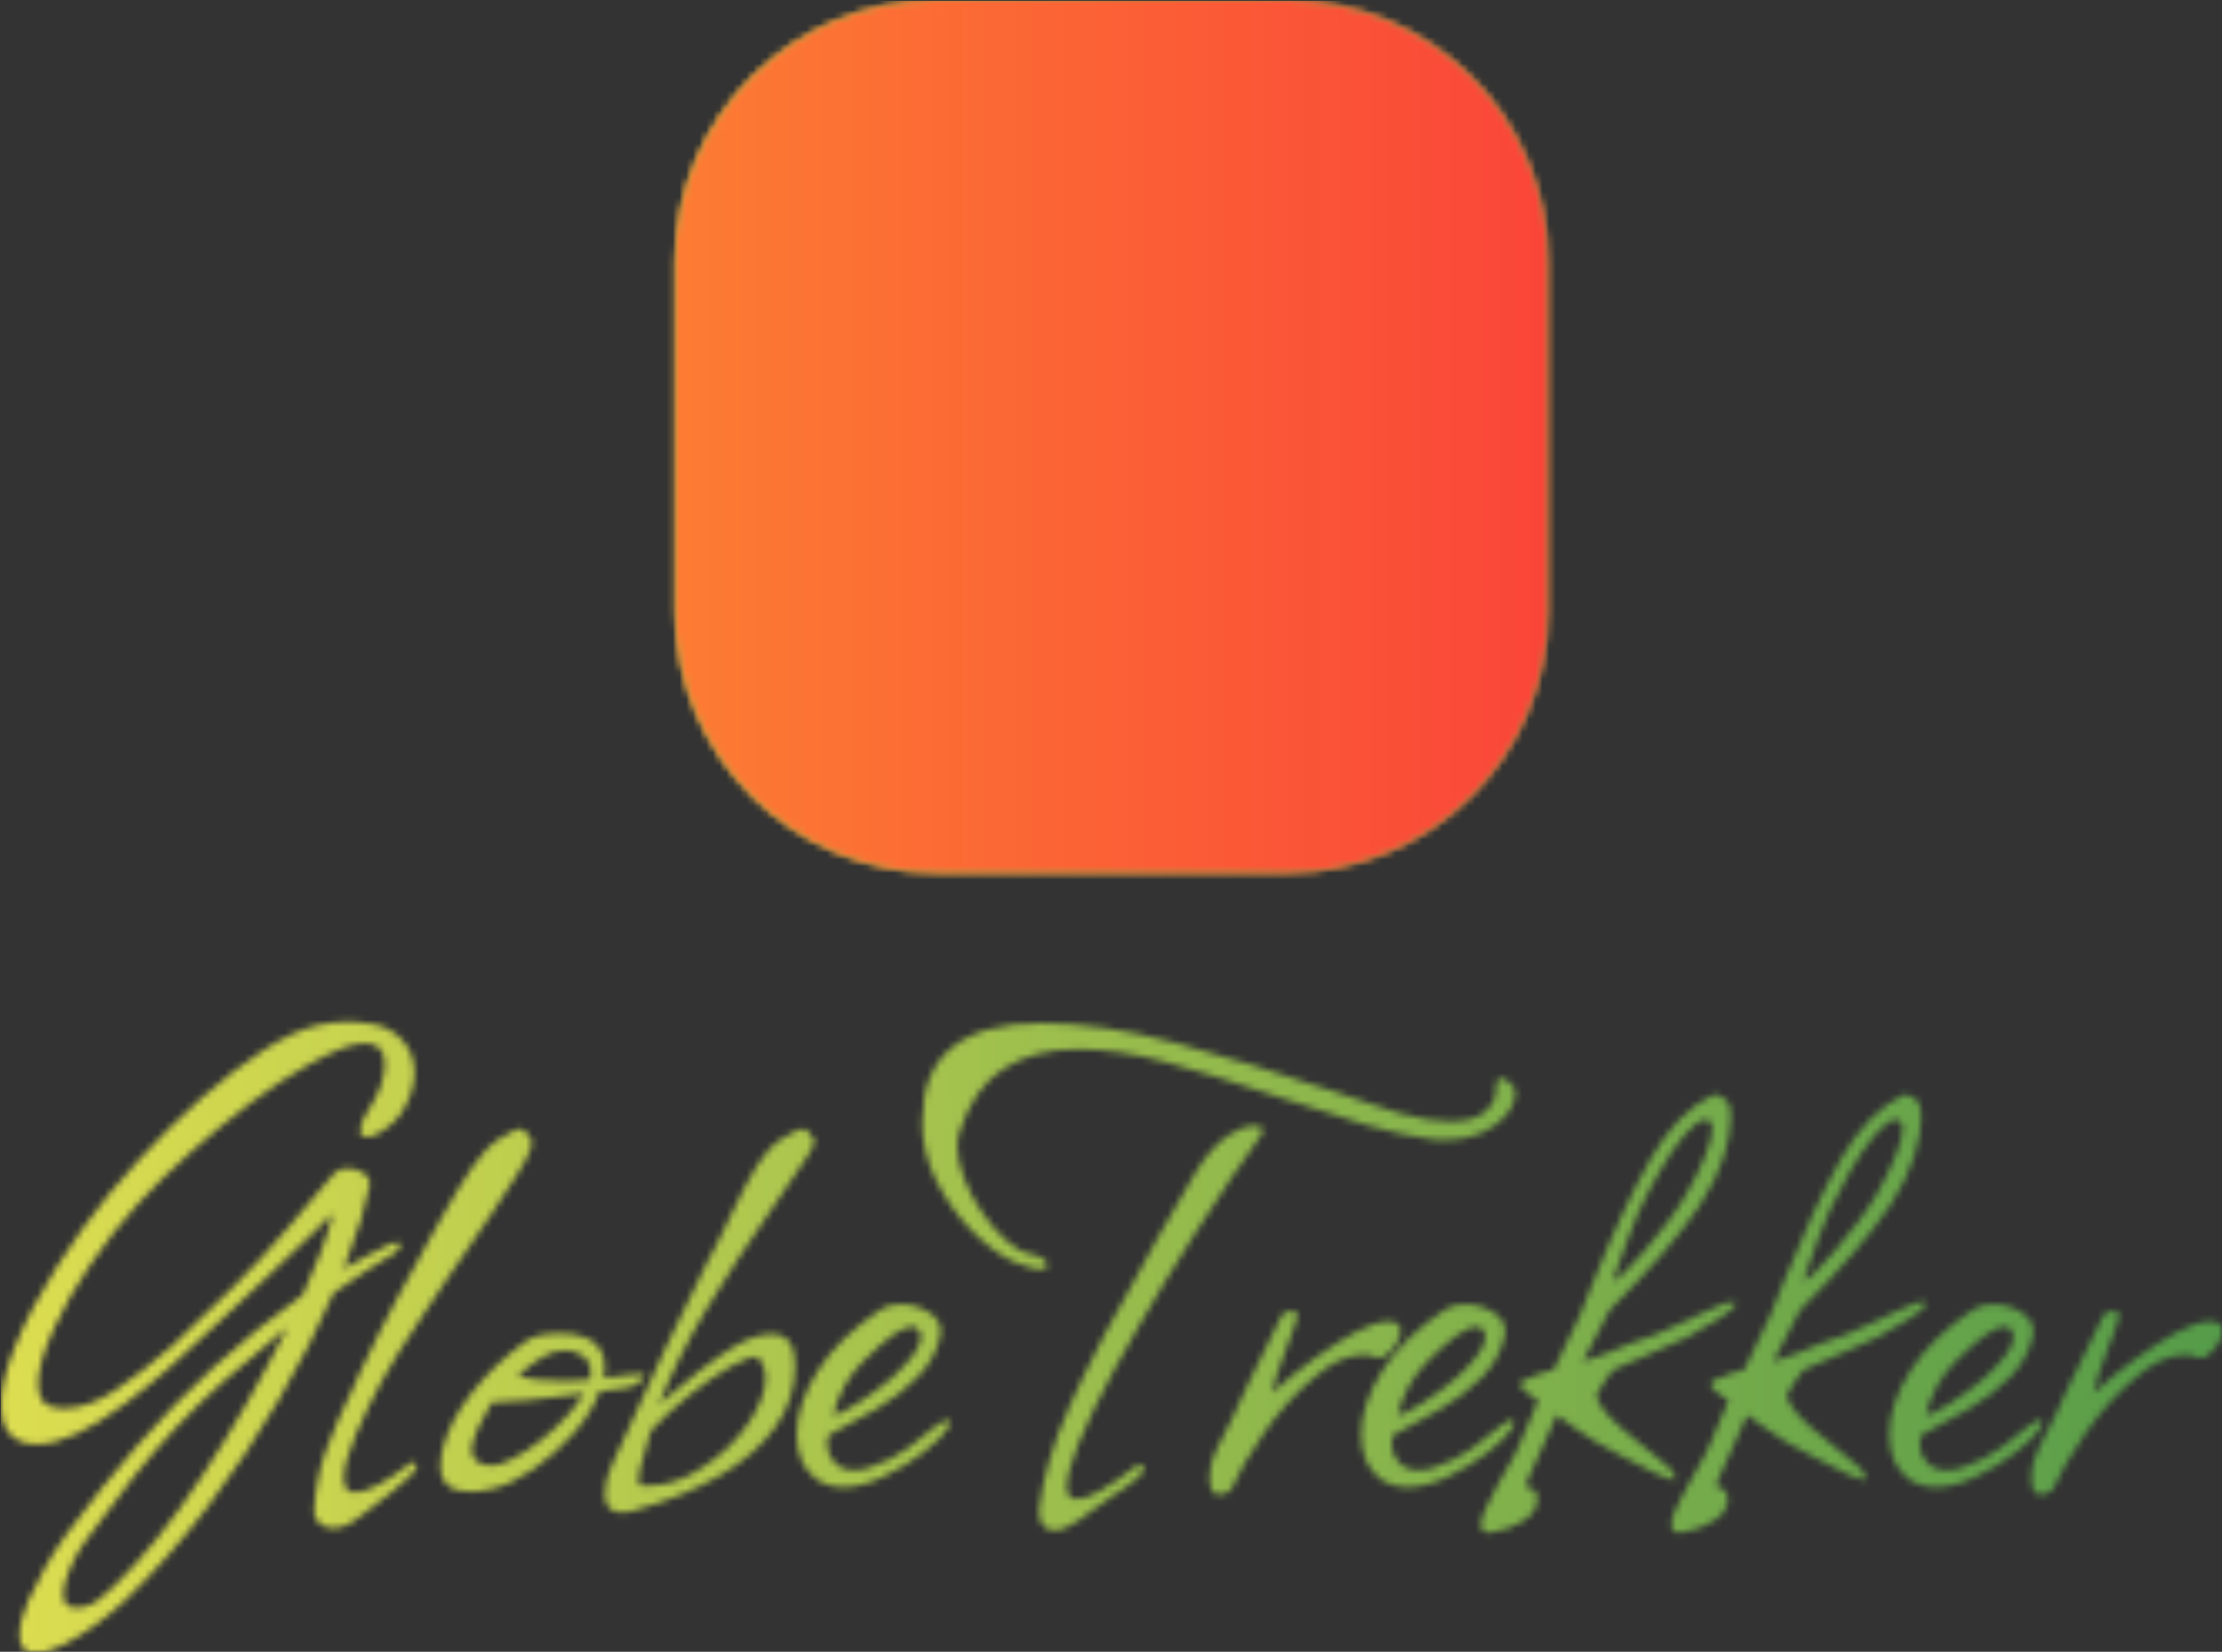 <svg xmlns="http://www.w3.org/2000/svg" version="1.1" xmlns:xlink="http://www.w3.org/1999/xlink" xmlns:svgjs="http://svgjs.dev/svgjs" width="2000" height="1487" viewBox="0 0 2000 1487"><rect x="0" y="0" width="2000" height="1487" fill="#333333" stroke="none"/><g transform="matrix(1,0,0,1,0.589,0.602)"><svg viewBox="0 0 332 247" data-background-color="#ffffff" preserveAspectRatio="xMidYMid meet" height="1487" width="2000" xmlns="http://www.w3.org/2000/svg" xmlns:xlink="http://www.w3.org/1999/xlink"><g id="tight-bounds" transform="matrix(1,0,0,1,-0.098,-0.1)"><svg viewBox="0 0 332.196 247.2" height="247.2" width="332.196"><g><svg viewBox="0 0 395.52 294.322" height="247.2" width="332.196"><g transform="matrix(1,0,0,1,0,181.903)"><svg viewBox="0 0 395.52 112.419" height="112.419" width="395.52"><g id="textblocktransform"><svg viewBox="0 0 395.52 112.419" height="112.419" width="395.52" id="textblock"><g><svg viewBox="0 0 395.52 112.419" height="112.419" width="395.52"><g transform="matrix(1,0,0,1,0,0)"><svg width="395.52" viewBox="3 -30.75 149.32 42.45" height="112.419" data-palette-color="url(#2b7bb13b-33ba-45e7-85b2-286a7ec33178)"></svg></g></svg></g></svg></g></svg></g><g transform="matrix(1,0,0,1,120.078,0)"><svg viewBox="0 0 155.363 155.363" height="155.363" width="155.363"><g><svg></svg></g><g id="icon-0"><svg viewBox="0 0 155.363 155.363" height="155.363" width="155.363"><g></g><g transform="matrix(1,0,0,1,31.073,40.672)"><svg viewBox="0 0 93.218 74.02" height="74.02" width="93.218"><g><svg xmlns="http://www.w3.org/2000/svg" xmlns:xlink="http://www.w3.org/1999/xlink" version="1.1" x="0" y="0" viewBox="2.636 11.36 84.727 67.278" enable-background="new 0 0 90 90" xml:space="preserve" height="74.02" width="93.218" class="icon-cg-0" data-fill-palette-color="quaternary" id="cg-0"><path d="M65.488 65.37c-0.571 0.471-1.272 0.724-1.988 0.741-0.424 0.009-0.85-0.063-1.255-0.223-0.492-0.195-0.905-0.517-1.24-0.899-3.28 4.264-7.92 7.411-13.282 8.8 2.99-2.082 5.463-5.671 7.121-10.209h5.453c-0.021-0.096-0.063-0.182-0.074-0.279l-0.285-2.165H55.63c0.841-2.991 1.343-6.308 1.438-9.836h1.574l-0.322-2.444h-1.252c-0.045-1.637-0.187-3.225-0.396-4.757-0.779 0.217-1.588 0.431-2.39 0.645 0.174 1.336 0.302 2.7 0.344 4.112h-8.61L45.52 51.3h9.105c-0.104 3.541-0.639 6.884-1.537 9.836H42.795v-5.401l-1.252 0.875c-0.363 0.257-0.772 0.399-1.192 0.486v4.04H30.058c-0.439-1.446-0.79-2.989-1.047-4.6-0.267 0.108-0.542 0.217-0.804 0.329-0.524 0.223-0.992 0.445-1.49 0.668 0.219 1.238 0.477 2.451 0.798 3.603h-7.807v-0.002c-0.703 0.429-1.374 0.857-1.996 1.292-0.491 0.346-0.938 0.686-1.361 1.023 4.805 9.025 14.303 15.189 25.221 15.189 10.239 0 19.208-5.433 24.25-13.549L65.488 65.37zM21.114 63.58h7.188c1.661 4.538 4.13 8.127 7.121 10.209C29.482 72.252 24.412 68.564 21.114 63.58zM40.351 73.266c-3.883-0.645-7.27-4.322-9.421-9.686h9.421V73.266zM42.795 63.58h9.421c-2.149 5.361-5.54 9.041-9.421 9.686V63.58z" fill="#ffffff" data-fill-palette-color="quaternary"></path><path d="M87.363 24.459c-3.995-2.627-12.348-0.773-21.615 2.803L49.466 11.36l-5.485 0.188L57.07 30.955c-5.385 2.476-10.719 5.232-15.396 7.779l-6.756-5.102-2.806 0.327 6.977 8.789 0.601 11.208 2.317-1.617 1.677-8.297c5.19-1.188 11.015-2.66 16.687-4.372l3.053 23.206 4.232-3.495 1.654-22.695C78.628 33.219 86.111 29.072 87.363 24.459z" fill="#ffffff" data-fill-palette-color="quaternary"></path><path d="M48.527 24.071l-1.348-1.999c-1.819-0.362-3.688-0.56-5.61-0.56-14.262 0-26.082 10.519-28.192 24.199 1.755-1.324 3.46-2.488 5.021-3.501 0.37-1.097 0.789-2.173 1.308-3.194h3.933c1.418-0.817 2.874-1.633 4.406-2.444h-6.933c3.296-4.984 8.368-8.671 14.31-10.209-1.592 1.11-3.032 2.657-4.287 4.538 0.197-0.063 0.393-0.13 0.604-0.153l2.806-0.327c0.017-0.001 0.037 0 0.052-0.001 1.697-1.917 3.647-3.184 5.752-3.532v6.794l1.615 1.221c0.282-0.151 0.549-0.284 0.829-0.435v-7.58c2.373 0.393 4.56 1.933 6.396 4.285l3.166-1.505L48.527 24.071z" fill="#ffffff" data-fill-palette-color="quaternary"></path><path d="M35.919 43.951l-4.397-5.538c-2.987 1.531-6.322 3.345-9.807 5.517-3.892 2.446-7.978 5.27-11.725 8.869-1.86 1.813-3.648 3.828-5.098 6.258-0.717 1.217-1.339 2.549-1.767 3.991-0.115 0.353-0.192 0.733-0.28 1.101-0.047 0.183-0.069 0.375-0.104 0.563l-0.102 0.681-0.003 0.832 0.023 1.226c0.107 1.477 0.501 3.049 1.285 4.42 0.766 1.383 1.916 2.446 3.06 3.128 2.327 1.363 4.509 1.586 6.388 1.697 3.773 0.115 6.669-0.5 8.695-0.902 0.631-0.134 1.162-0.256 1.612-0.361-5.88-0.309-9.543-1.719-11.51-2.787-0.562-0.285-1.083-0.605-1.528-0.977-0.205-0.159-0.317-0.263-0.317-0.263l0.038-0.003c-0.121-0.115-0.262-0.223-0.364-0.346-0.886-1.059-0.909-2.021-0.595-3.401 0.054-0.142 0.101-0.271 0.14-0.405l0.239-0.799 0.008-0.023c0.022-0.125-0.022 0.141-0.016 0.106l0.013-0.028 0.022-0.063 0.044-0.121c0.033-0.079 0.051-0.159 0.092-0.242 0.079-0.163 0.133-0.326 0.228-0.491 0.332-0.663 0.786-1.338 1.348-2.008 1.127-1.343 2.652-2.629 4.323-3.804 3.372-2.351 7.309-4.276 11.085-5.885 3.284-1.394 6.455-2.523 9.317-3.473L35.919 43.951z" fill="#ffffff" data-fill-palette-color="quaternary"></path></svg></g></svg></g></svg></g></svg></g><g></g></svg></g><defs></defs><mask id="f1eaf404-dd6d-42e3-81ad-065e6301282d"><g id="SvgjsG1130"><svg viewBox="0 0 332.196 247.2" height="247.2" width="332.196"><g><svg viewBox="0 0 395.52 294.322" height="247.2" width="332.196"><g transform="matrix(1,0,0,1,0,181.903)"><svg viewBox="0 0 395.52 112.419" height="112.419" width="395.52"><g id="SvgjsG1129"><svg viewBox="0 0 395.52 112.419" height="112.419" width="395.52" id="SvgjsSvg1128"><g><svg viewBox="0 0 395.52 112.419" height="112.419" width="395.52"><g transform="matrix(1,0,0,1,0,0)"><svg width="395.52" viewBox="3 -30.75 149.32 42.45" height="112.419" data-palette-color="url(#2b7bb13b-33ba-45e7-85b2-286a7ec33178)"><path d="M5.3 11.7L5.3 11.7Q4.25 11.7 4.25 10.5L4.25 10.5Q4.25 9.5 4.85 8.15L4.85 8.15Q5.35 7.05 5.95 5.98 6.55 4.9 7.3 3.85L7.3 3.85Q9.8 0.45 12.2-2.3 14.6-5.05 17.3-7.53 20-10 23.3-12.4L23.3-12.4Q24-14 24.53-15.35 25.05-16.7 25.3-17.85L25.3-17.85Q25.1-17.65 24-16.57 22.9-15.5 20.9-13.6L20.9-13.6 17.8-10.7Q15.7-8.7 14.25-7.43 12.8-6.15 11.25-5L11.25-5Q7.7-2.35 5.45-2.35L5.45-2.35Q4.9-2.35 4.75-2.4L4.75-2.4Q3-2.8 3-4.95L3-4.95Q3-6.6 4-9.05L4-9.05Q5-11.5 6.73-14.23 8.45-16.95 10.3-19.2L10.3-19.2Q12.2-21.5 14.33-23.6 16.45-25.7 18.6-27.38 20.75-29.05 22.55-29.9L22.55-29.9Q24.35-30.75 26.4-30.75L26.4-30.75Q26.8-30.75 27.25-30.7 27.7-30.65 28.2-30.55L28.2-30.55Q29.3-30.3 30.05-29.43 30.8-28.55 30.8-27.3L30.8-27.3Q30.8-26.05 29.95-24.65L29.95-24.65Q29.55-24.05 28.9-23.58 28.25-23.1 27.75-23L27.75-23 27.6-23Q27.15-23 27.15-23.35L27.15-23.35 27.15-23.45Q27.15-24 27.7-24.8L27.7-24.8Q28.8-26.5 28.8-27.9L28.8-27.9Q28.8-29.3 27.45-29.3L27.45-29.3Q26.2-29.3 23.65-27.85L23.65-27.85Q21.85-26.85 19.83-25.33 17.8-23.8 15.83-22.05 13.85-20.3 12.2-18.5L12.2-18.5Q10.55-16.7 9.03-14.45 7.5-12.2 6.55-10.1L6.55-10.1Q5.5-7.8 5.5-6.4L5.5-6.4Q5.5-5.05 6.45-4.85L6.45-4.85Q6.7-4.8 6.9-4.78 7.1-4.75 7.2-4.75L7.2-4.75Q8.85-4.75 10.65-5.95 12.45-7.15 14.5-8.95L14.5-8.95Q16.7-11 18.68-12.98 20.65-14.95 22.3-16.9L22.3-16.9 24.5-19.5 25.4-20.55Q25.7-20.9 26.3-20.9L26.3-20.9Q26.9-20.9 27.38-20.58 27.85-20.25 27.8-19.8L27.8-19.8Q27.6-18.8 27.18-17.38 26.75-15.95 26.05-14.15L26.05-14.15Q27.05-14.7 27.83-15.13 28.6-15.55 29.15-15.8L29.15-15.8Q29.55-15.95 29.7-15.9L29.7-15.9Q29.85-15.9 29.85-15.75L29.85-15.75Q29.85-15.6 29.6-15.33 29.35-15.05 28.9-14.85L28.9-14.85Q28.35-14.55 27.48-13.95 26.6-13.35 25.35-12.5L25.35-12.5Q23.85-9.05 21.68-5.33 19.5-1.6 16.88 1.88 14.25 5.35 11.35 8.15L11.35 8.15Q10.5 8.95 9.38 9.78 8.25 10.6 7.18 11.15 6.1 11.7 5.3 11.7ZM8.05 8.65L8.05 8.65Q8.9 8.65 9.58 8.1 10.25 7.55 10.6 7.2L10.6 7.2Q13.5 4.4 16.55-0.25 19.6-4.9 22.25-10.2L22.25-10.2Q19.85-8.25 18.05-6.65 16.25-5.05 14.78-3.48 13.3-1.9 11.88-0.1 10.45 1.7 8.8 4L8.8 4Q7.75 5.4 7.3 7L7.3 7Q7.25 7.15 7.23 7.35 7.2 7.55 7.2 7.8L7.2 7.8Q7.2 8.65 8.05 8.65ZM25.3 3.3L25.3 3.3Q24.75 3.3 24.37 2.95 24 2.6 24.05 2.1L24.05 2.1Q24.15 0.05 24.82-1.85 25.5-3.75 26.8-6.4L26.8-6.4Q26.95-6.75 27.07-7.03 27.2-7.3 27.3-7.5L27.3-7.5Q28.4-9.85 29.55-12 30.7-14.15 31.85-16.2L31.85-16.2 32.55-17.45Q33.75-19.6 34.65-20.93 35.55-22.25 36.45-22.85L36.45-22.85Q37.6-23.55 37.85-23.55L37.85-23.55Q38.25-23.55 38.65-22.85L38.65-22.85Q38.9-22.35 37.65-20.4L37.65-20.4Q37-19.4 36.02-17.9 35.05-16.4 33.7-14.5L33.7-14.5Q33.45-14.15 32.87-13.28 32.3-12.4 31.35-11L31.35-11Q30.4-9.6 29.7-8.47 29-7.35 28.55-6.5L28.55-6.5Q27.65-4.85 26.85-2.98 26.05-1.1 26.05-0.05L26.05-0.05Q26.05 0.9 26.8 0.9L26.8 0.9Q28 0.9 30.65-1.15L30.65-1.15Q30.95-1.1 30.95-0.85L30.95-0.85Q30.95-0.65 30.45-0.15L30.45-0.15Q30 0.3 29.32 0.83 28.65 1.35 27.75 2.05L27.75 2.05 26.95 2.65Q26.15 3.3 25.3 3.3ZM34.49 0.85L34.49 0.85Q32.54 0.85 32.54-0.9L32.54-0.9Q32.54-1 32.57-1.25 32.59-1.5 32.64-1.85L32.64-1.85Q33.14-3.9 34.67-5.83 36.19-7.75 38.19-9.2L38.19-9.2Q38.94-9.8 40.59-9.8L40.59-9.8Q41.55-9.8 42.27-9.53 42.99-9.25 43.3-8.7L43.3-8.7Q43.59-8.2 43.59-7.55L43.59-7.55Q43.59-7.45 43.57-7.25 43.55-7.05 43.49-6.8L43.49-6.8Q43.59-6.85 43.82-6.85 44.05-6.85 44.39-6.9L44.39-6.9Q44.74-6.95 45.07-7 45.39-7.05 45.74-7.05L45.74-7.05 45.94-7.05Q46.49-7.05 46.07-6.63 45.64-6.2 44.94-6.1L44.94-6.1 43.24-5.9Q42.74-4.5 41.52-3.1 40.29-1.7 38.82-0.68 37.34 0.35 36.04 0.65L36.04 0.65Q35.29 0.85 34.49 0.85ZM40.89-6.6L40.89-6.6Q41.19-6.6 41.62-6.63 42.05-6.65 42.59-6.7L42.59-6.7Q42.64-6.8 42.64-7.15L42.64-7.15Q42.64-8.05 41.89-8.4L41.89-8.4Q41.49-8.65 40.89-8.65L40.89-8.65Q40.14-8.65 39.37-8.18 38.59-7.7 37.74-6.95L37.74-6.95Q38.79-6.6 40.89-6.6ZM35.99-0.9L35.99-0.9Q36.49-0.9 37.42-1.38 38.34-1.85 39.34-2.65 40.34-3.45 41.14-4.35L41.14-4.35Q41.39-4.6 41.64-4.98 41.89-5.35 42.19-5.75L42.19-5.75 40.99-5.6Q38.19-5.2 35.99-5.15L35.99-5.15Q34.89-3.35 34.64-2.15L34.64-2.15Q34.59-1.5 34.99-1.2 35.39-0.9 35.99-0.9ZM44.74 2.25L44.74 2.25Q43.59 2.25 43.59 1L43.59 1Q43.59 0.05 44.09-1L44.09-1 47.64-8.75Q48.04-9.6 48.74-11.03 49.44-12.45 50.44-14.5L50.44-14.5Q50.54-14.7 50.67-14.95 50.79-15.2 50.94-15.45L50.94-15.45Q51.24-16 51.54-16.65L51.54-16.65 52.14-17.9Q53.09-19.9 53.82-21.08 54.54-22.25 55.44-22.85L55.44-22.85Q56.59-23.55 56.89-23.55L56.89-23.55Q57.24-23.55 57.64-22.85L57.64-22.85Q57.64-22.8 57.67-22.8 57.69-22.8 57.69-22.75L57.69-22.75Q57.69-22.45 57.24-21.75L57.24-21.75Q56.94-21.3 56.42-20.53 55.89-19.75 55.14-18.65L55.14-18.65Q52.39-14.7 50.47-11.5 48.54-8.3 47.24-5.05L47.24-5.05Q48.49-6.15 49.92-7.25 51.34-8.35 52.34-8.95L52.34-8.95Q53.74-9.75 54.79-9.75L54.79-9.75Q56.39-9.75 56.39-7.65L56.39-7.65Q56.39-5.35 55.04-3.48 53.69-1.6 51.32-0.23 48.94 1.15 45.94 2L45.94 2Q45.29 2.25 44.74 2.25ZM45.89 0.4L46.49 0.45Q48.34 0.45 50.19-0.8L50.19-0.8Q52.04-2 53.22-3.73 54.39-5.45 54.39-6.8L54.39-6.8Q54.39-7.65 53.84-8.2L53.84-8.2Q53.39-8.3 52.09-7.58 50.79-6.85 49.32-5.68 47.84-4.5 46.69-3.25L46.69-3.25Q45.69-0.2 45.89 0.4L45.89 0.4ZM59.64 0.55L59.64 0.55Q58.59 0.55 57.79 0L57.79 0Q56.49-1 56.49-3L56.49-3Q56.49-5 57.89-7.25 59.29-9.5 62.14-11.4L62.14-11.4Q62.64-11.75 63.49-11.75L63.49-11.75Q64.59-11.75 65.47-11.15 66.34-10.55 66.14-9.6L66.14-9.6Q65.79-8.05 64.61-6.85 63.44-5.65 61.87-4.73 60.29-3.8 58.64-2.95L58.64-2.95Q58.59-2.8 58.56-2.65 58.54-2.5 58.54-2.35L58.54-2.35Q58.54-1.65 59.02-1.13 59.49-0.6 60.34-0.6L60.34-0.6Q60.99-0.6 61.44-0.8L61.44-0.8Q62.24-1.1 62.77-1.35 63.29-1.6 63.99-2.1 64.69-2.6 65.89-3.6L65.89-3.6Q66.44-4 66.54-4L66.54-4Q66.84-4 66.74-3.55L66.74-3.55Q66.24-2.75 65.02-1.8 63.79-0.85 62.31-0.15 60.84 0.55 59.64 0.55ZM58.94-4.3L58.94-4.3Q59.34-4.3 60.59-5.1 61.84-5.9 62.94-6.85L62.94-6.85Q64.84-8.6 64.84-9.55L64.84-9.55Q64.84-9.8 64.69-10L64.69-10Q64.54-10.25 64.24-10.25L64.24-10.25Q63.29-10.25 61.04-8L61.04-8Q59.49-6.5 58.94-4.3ZM72.89-14.1L72.89-14.1Q72.39-14.1 71.79-14.35L71.79-14.35Q70.39-14.75 68.94-16.05L68.94-16.05Q67.39-17.4 66.29-19.28 65.19-21.15 64.99-22.95L64.99-22.95Q64.94-23.15 64.94-23.45 64.94-23.75 64.94-24.15L64.94-24.15Q64.94-30.65 72.94-30.65L72.94-30.65Q76.99-30.65 81.86-29.35 86.74-28.05 93.09-25.9L93.09-25.9Q94.24-25.5 95.21-25.18 96.19-24.85 96.99-24.6L96.99-24.6Q98.94-24.05 100.39-24.05L100.39-24.05Q102.04-24.05 102.76-24.7 103.49-25.35 103.49-26.15L103.49-26.15 103.49-26.35Q103.49-26.95 103.84-26.95L103.84-26.95Q104.24-26.95 104.69-26.35L104.69-26.35Q104.79-26.25 104.79-25.95L104.79-25.95Q104.79-24.8 103.44-23.8 102.09-22.8 100.09-22.8L100.09-22.8Q99.79-22.8 99.56-22.8 99.34-22.8 99.14-22.85L99.14-22.85Q97.19-23.1 94.86-23.78 92.54-24.45 89.14-25.6L89.14-25.6Q84.39-27.2 81.24-28.05 78.09-28.9 75.39-28.9L75.39-28.9Q72.44-28.9 70.41-27.6 68.39-26.3 67.44-23.35L67.44-23.35Q67.29-22.9 67.29-22.35L67.29-22.35Q67.29-21.4 67.74-20.23 68.19-19.05 68.94-17.95 69.69-16.85 70.54-16.07 71.39-15.3 72.14-15.15L72.14-15.15Q73.34-14.9 73.34-14.35L73.34-14.35Q73.34-14.1 72.89-14.1ZM73.84 3.45L73.84 3.45Q72.69 3.45 72.79 1.95L72.79 1.95Q73.19-1.2 74.79-4.8L74.79-4.8Q75.59-6.65 77.11-9.58 78.64-12.5 80.89-16.45L80.89-16.45Q82.44-19.25 83.41-20.8 84.39-22.35 85.49-23.1L85.49-23.1Q86.44-23.75 87.29-23.75L87.29-23.75Q88.09-23.75 87.69-23.1L87.69-23.1Q86.89-22 85.76-20.33 84.64-18.65 83.19-16.4L83.19-16.4Q81.29-13.4 79.49-10.3 77.69-7.2 76.44-4.63 75.19-2.05 74.79-0.5L74.79-0.5Q74.64 0.1 74.64 0.5L74.64 0.5Q74.64 1.35 75.34 1.35L75.34 1.35Q76.44 1.35 79.34-0.9L79.34-0.9Q79.44-1 79.59-1L79.59-1Q79.79-1 79.79-0.75L79.79-0.75Q79.79-0.45 79.59-0.25L79.59-0.25Q79.39-0.05 79.09 0.18 78.79 0.4 78.39 0.7L78.39 0.7Q77.99 0.95 77.69 1.15 77.39 1.35 77.29 1.45L77.29 1.45Q76.64 1.9 76.19 2.23 75.74 2.55 75.49 2.75L75.49 2.75Q74.49 3.45 73.84 3.45ZM84.89 1.05L84.89 1.05Q84.24 1.05 84.24-0.1L84.24-0.1Q84.24-1.05 84.69-1.95L84.69-1.95Q85.84-4.15 86.79-6.3L86.79-6.3Q87.44-7.6 88.01-8.8 88.59-10 89.09-11L89.09-11Q89.39-11.3 89.69-11.3L89.69-11.3Q90.34-11.3 90.09-10.7L90.09-10.7Q89.99-10.35 89.81-9.88 89.64-9.4 89.39-8.75L89.39-8.75Q88.59-6.65 88.44-5.8L88.44-5.8Q89.84-7.05 91.31-8.13 92.79-9.2 94.09-9.9 95.39-10.6 96.29-10.6L96.29-10.6Q97.09-10.6 97.09-9.95L97.09-9.95Q97.09-9.4 96.59-8.78 96.09-8.15 95.59-8.15L95.59-8.15Q95.34-8.15 95.19-8.3L95.19-8.3Q95.04-8.35 94.59-8.35L94.59-8.35Q92.99-8.35 91.24-6.8L91.24-6.8Q89.39-5.25 87.89-3.08 86.39-0.9 85.69 0.7L85.69 0.7Q85.34 1.05 84.89 1.05ZM97.58 0.55L97.58 0.55Q96.53 0.55 95.73 0L95.73 0Q94.43-1 94.43-3L94.43-3Q94.43-5 95.83-7.25 97.23-9.5 100.08-11.4L100.08-11.4Q100.58-11.75 101.43-11.75L101.43-11.75Q102.53-11.75 103.41-11.15 104.28-10.55 104.08-9.6L104.08-9.6Q103.73-8.05 102.56-6.85 101.38-5.65 99.81-4.73 98.23-3.8 96.58-2.95L96.58-2.95Q96.53-2.8 96.51-2.65 96.48-2.5 96.48-2.35L96.48-2.35Q96.48-1.65 96.96-1.13 97.43-0.6 98.28-0.6L98.28-0.6Q98.93-0.6 99.38-0.8L99.38-0.8Q100.18-1.1 100.71-1.35 101.23-1.6 101.93-2.1 102.63-2.6 103.83-3.6L103.83-3.6Q104.38-4 104.48-4L104.48-4Q104.78-4 104.68-3.55L104.68-3.55Q104.18-2.75 102.96-1.8 101.73-0.85 100.26-0.15 98.78 0.55 97.58 0.55ZM96.88-4.3L96.88-4.3Q97.28-4.3 98.53-5.1 99.78-5.9 100.88-6.85L100.88-6.85Q102.78-8.6 102.78-9.55L102.78-9.55Q102.78-9.8 102.63-10L102.63-10Q102.48-10.25 102.18-10.25L102.18-10.25Q101.23-10.25 98.98-8L98.98-8Q97.43-6.5 96.88-4.3ZM103.33 3.55L103.33 3.55Q103.28 3.55 103.21 3.58 103.13 3.6 103.03 3.6L103.03 3.6Q102.48 3.6 102.48 3.05L102.48 3.05Q102.48 2.7 102.76 2.08 103.03 1.45 103.38 0.83 103.73 0.2 103.83 0L103.83 0Q104.38-0.95 104.71-1.55 105.03-2.15 105.13-2.45L105.13-2.45 106.33-5.3 105.78-5.65Q105.53-5.8 105.41-5.95 105.28-6.1 105.23-6.15L105.23-6.15 105.13-6.35Q105.13-6.65 105.88-6.85L105.88-6.85Q106.18-7.05 107.38-7.35L107.38-7.35 109.13-11 110.03-13.25Q112.03-18.25 113.86-21.48 115.68-24.7 118.13-25.85L118.13-25.85 118.18-25.85Q118.38-25.85 118.73-25.65 119.08-25.45 119.18-25.15L119.18-25.15Q119.23-24.95 119.26-24.73 119.28-24.5 119.28-24.25L119.28-24.25Q119.28-23.2 118.81-21.68 118.33-20.15 117.23-18.45L117.23-18.45Q116.23-16.95 114.71-15.18 113.18-13.4 111.13-11.35L111.13-11.35Q110.18-9.65 109.33-7.9L109.33-7.9Q110.68-8.3 112.48-9.1L112.48-9.1Q113.28-9.35 114.18-9.7 115.08-10.05 116.08-10.55L116.08-10.55Q116.33-10.65 116.63-10.8 116.93-10.95 117.23-11.1L117.23-11.1 118.93-11.85 119.48-11.9Q119.73-11.9 119.58-11.7L119.58-11.7Q119.43-11.4 118.43-10.75 117.43-10.1 116.38-9.55L116.38-9.55 113.58-8.3Q112.63-7.9 112.08-7.65 111.53-7.4 111.33-7.3L111.33-7.3Q110.98-6.85 110.71-6.43 110.43-6 110.23-5.6L110.23-5.6Q110.48-4.5 112.93-2.6L112.93-2.6Q113.93-1.8 114.33-1.45 114.73-1.1 114.63-1.2L114.63-1.2Q115.38-0.65 115.48-0.3L115.48-0.3 115.53-0.1 115.53-0.05Q115.53 0.2 115.08-0.05L115.08-0.05Q114.63-0.15 113.88-0.55L113.88-0.55 112.03-1.5Q110.88-2.1 110.21-2.5 109.53-2.9 108.98-3.3 108.43-3.7 107.58-4.3L107.58-4.3Q106.48-1.85 105.63 0.05L105.63 0.05Q105.58 0.2 105.56 0.28 105.53 0.35 105.53 0.4L105.53 0.4Q105.53 0.55 105.83 0.65L105.83 0.65Q106.13 0.7 106.18 0.85L106.18 0.85Q106.23 1.05 106.26 1.18 106.28 1.3 106.28 1.35L106.28 1.35Q106.28 2.2 105.36 2.8 104.43 3.4 103.33 3.55ZM111.38-13.4L111.38-13.4Q111.53-13.3 112.13-13.88 112.73-14.45 113.51-15.38 114.28-16.3 115.06-17.32 115.83-18.35 116.28-19.15L116.28-19.15Q117.03-20.45 117.53-21.68 118.03-22.9 118.03-23.55L118.03-23.55Q118.03-24.15 117.58-24.15L117.58-24.15Q117.03-24.15 116.18-23.15 115.33-22.15 114.51-20.7 113.68-19.25 113.08-17.95L113.08-17.95Q112.73-17.15 112.36-16.15 111.98-15.15 111.73-14.38 111.48-13.6 111.38-13.4ZM116.13 3.55L116.13 3.55Q116.08 3.55 116 3.58 115.93 3.6 115.83 3.6L115.83 3.6Q115.28 3.6 115.28 3.05L115.28 3.05Q115.28 2.7 115.55 2.08 115.83 1.45 116.18 0.83 116.53 0.2 116.63 0L116.63 0Q117.18-0.95 117.5-1.55 117.83-2.15 117.93-2.45L117.93-2.45 119.13-5.3 118.58-5.65Q118.33-5.8 118.2-5.95 118.08-6.1 118.03-6.15L118.03-6.15 117.93-6.35Q117.93-6.65 118.68-6.85L118.68-6.85Q118.98-7.05 120.18-7.35L120.18-7.35 121.93-11 122.83-13.25Q124.83-18.25 126.65-21.48 128.48-24.7 130.93-25.85L130.93-25.85 130.98-25.85Q131.18-25.85 131.53-25.65 131.88-25.45 131.98-25.15L131.98-25.15Q132.03-24.95 132.05-24.73 132.08-24.5 132.08-24.25L132.08-24.25Q132.08-23.2 131.6-21.68 131.13-20.15 130.03-18.45L130.03-18.45Q129.03-16.95 127.5-15.18 125.98-13.4 123.93-11.35L123.93-11.35Q122.98-9.65 122.13-7.9L122.13-7.9Q123.48-8.3 125.28-9.1L125.28-9.1Q126.08-9.35 126.98-9.7 127.88-10.05 128.88-10.55L128.88-10.55Q129.13-10.65 129.43-10.8 129.73-10.95 130.03-11.1L130.03-11.1 131.73-11.85 132.28-11.9Q132.53-11.9 132.38-11.7L132.38-11.7Q132.23-11.4 131.23-10.75 130.23-10.1 129.18-9.55L129.18-9.55 126.38-8.3Q125.43-7.9 124.88-7.65 124.33-7.4 124.13-7.3L124.13-7.3Q123.78-6.85 123.5-6.43 123.23-6 123.03-5.6L123.03-5.6Q123.28-4.5 125.73-2.6L125.73-2.6Q126.73-1.8 127.13-1.45 127.53-1.1 127.43-1.2L127.43-1.2Q128.18-0.65 128.28-0.3L128.28-0.3 128.33-0.1 128.33-0.05Q128.33 0.2 127.88-0.05L127.88-0.05Q127.43-0.15 126.68-0.55L126.68-0.55 124.83-1.5Q123.68-2.1 123-2.5 122.33-2.9 121.78-3.3 121.23-3.7 120.38-4.3L120.38-4.3Q119.28-1.85 118.43 0.05L118.43 0.05Q118.38 0.2 118.35 0.28 118.33 0.35 118.33 0.4L118.33 0.4Q118.33 0.55 118.63 0.65L118.63 0.65Q118.93 0.7 118.98 0.85L118.98 0.85Q119.03 1.05 119.05 1.18 119.08 1.3 119.08 1.35L119.08 1.35Q119.08 2.2 118.15 2.8 117.23 3.4 116.13 3.55ZM124.18-13.4L124.18-13.4Q124.33-13.3 124.93-13.88 125.53-14.45 126.3-15.38 127.08-16.3 127.85-17.32 128.63-18.35 129.08-19.15L129.08-19.15Q129.83-20.45 130.33-21.68 130.83-22.9 130.83-23.55L130.83-23.55Q130.83-24.15 130.38-24.15L130.38-24.15Q129.83-24.15 128.98-23.15 128.13-22.15 127.3-20.7 126.48-19.25 125.88-17.95L125.88-17.95Q125.53-17.15 125.15-16.15 124.78-15.15 124.53-14.38 124.28-13.6 124.18-13.4ZM133.08 0.55L133.08 0.55Q132.03 0.55 131.23 0L131.23 0Q129.93-1 129.93-3L129.93-3Q129.93-5 131.33-7.25 132.73-9.5 135.58-11.4L135.58-11.4Q136.08-11.75 136.93-11.75L136.93-11.75Q138.03-11.75 138.9-11.15 139.78-10.55 139.58-9.6L139.58-9.6Q139.23-8.05 138.05-6.85 136.88-5.65 135.3-4.73 133.73-3.8 132.08-2.95L132.08-2.95Q132.03-2.8 132-2.65 131.98-2.5 131.98-2.35L131.98-2.35Q131.98-1.65 132.45-1.13 132.93-0.6 133.78-0.6L133.78-0.6Q134.43-0.6 134.88-0.8L134.88-0.8Q135.68-1.1 136.2-1.35 136.73-1.6 137.43-2.1 138.13-2.6 139.33-3.6L139.33-3.6Q139.88-4 139.98-4L139.98-4Q140.28-4 140.18-3.55L140.18-3.55Q139.68-2.75 138.45-1.8 137.23-0.85 135.75-0.15 134.28 0.55 133.08 0.55ZM132.38-4.3L132.38-4.3Q132.78-4.3 134.03-5.1 135.28-5.9 136.38-6.85L136.38-6.85Q138.28-8.6 138.28-9.55L138.28-9.55Q138.28-9.8 138.13-10L138.13-10Q137.98-10.25 137.68-10.25L137.68-10.25Q136.73-10.25 134.48-8L134.48-8Q132.93-6.5 132.38-4.3ZM140.12 1.05L140.12 1.05Q139.47 1.05 139.47-0.1L139.47-0.1Q139.47-1.05 139.92-1.95L139.92-1.95Q141.07-4.15 142.02-6.3L142.02-6.3Q142.67-7.6 143.25-8.8 143.82-10 144.32-11L144.32-11Q144.62-11.3 144.92-11.3L144.92-11.3Q145.57-11.3 145.32-10.7L145.32-10.7Q145.22-10.35 145.05-9.88 144.87-9.4 144.62-8.75L144.62-8.75Q143.82-6.65 143.67-5.8L143.67-5.8Q145.07-7.05 146.55-8.13 148.02-9.2 149.32-9.9 150.62-10.6 151.52-10.6L151.52-10.6Q152.32-10.6 152.32-9.95L152.32-9.95Q152.32-9.4 151.82-8.78 151.32-8.15 150.82-8.15L150.82-8.15Q150.57-8.15 150.42-8.3L150.42-8.3Q150.27-8.35 149.82-8.35L149.82-8.35Q148.22-8.35 146.47-6.8L146.47-6.8Q144.62-5.25 143.12-3.08 141.62-0.9 140.92 0.7L140.92 0.7Q140.57 1.05 140.12 1.05Z" opacity="1" transform="matrix(1,0,0,1,0,0)" fill="white" class="wordmark-text-0" id="SvgjsPath1127"></path></svg></g></svg></g></svg></g></svg></g><g transform="matrix(1,0,0,1,120.078,0)"><svg viewBox="0 0 155.363 155.363" height="155.363" width="155.363"><g><svg></svg></g><g id="SvgjsG1126"><svg viewBox="0 0 155.363 155.363" height="155.363" width="155.363"><g><path transform="scale(1.554,1.554)" d="M30 100c-16.569 0-30-13.431-30-30v-40c0-16.569 13.431-30 30-30h40c16.569 0 30 13.431 30 30v40c0 16.569-13.431 30-30 30z" fill="black" fill-rule="nonzero" stroke="none" stroke-width="1" stroke-linecap="butt" stroke-linejoin="miter" stroke-miterlimit="10" stroke-dasharray="" stroke-dashoffset="0" font-family="none" font-weight="none" font-size="none" text-anchor="none" style="mix-blend-mode: normal"></path></g><g transform="matrix(1,0,0,1,31.073,40.672)"><svg viewBox="0 0 93.218 74.02" height="74.02" width="93.218"><g><svg xmlns="http://www.w3.org/2000/svg" xmlns:xlink="http://www.w3.org/1999/xlink" version="1.1" x="0" y="0" viewBox="2.636 11.36 84.727 67.278" enable-background="new 0 0 90 90" xml:space="preserve" height="74.02" width="93.218" class="icon-cg-0" data-fill-palette-color="quaternary" id="SvgjsSvg1125"><path d="M65.488 65.37c-0.571 0.471-1.272 0.724-1.988 0.741-0.424 0.009-0.85-0.063-1.255-0.223-0.492-0.195-0.905-0.517-1.24-0.899-3.28 4.264-7.92 7.411-13.282 8.8 2.99-2.082 5.463-5.671 7.121-10.209h5.453c-0.021-0.096-0.063-0.182-0.074-0.279l-0.285-2.165H55.63c0.841-2.991 1.343-6.308 1.438-9.836h1.574l-0.322-2.444h-1.252c-0.045-1.637-0.187-3.225-0.396-4.757-0.779 0.217-1.588 0.431-2.39 0.645 0.174 1.336 0.302 2.7 0.344 4.112h-8.61L45.52 51.3h9.105c-0.104 3.541-0.639 6.884-1.537 9.836H42.795v-5.401l-1.252 0.875c-0.363 0.257-0.772 0.399-1.192 0.486v4.04H30.058c-0.439-1.446-0.79-2.989-1.047-4.6-0.267 0.108-0.542 0.217-0.804 0.329-0.524 0.223-0.992 0.445-1.49 0.668 0.219 1.238 0.477 2.451 0.798 3.603h-7.807v-0.002c-0.703 0.429-1.374 0.857-1.996 1.292-0.491 0.346-0.938 0.686-1.361 1.023 4.805 9.025 14.303 15.189 25.221 15.189 10.239 0 19.208-5.433 24.25-13.549L65.488 65.37zM21.114 63.58h7.188c1.661 4.538 4.13 8.127 7.121 10.209C29.482 72.252 24.412 68.564 21.114 63.58zM40.351 73.266c-3.883-0.645-7.27-4.322-9.421-9.686h9.421V73.266zM42.795 63.58h9.421c-2.149 5.361-5.54 9.041-9.421 9.686V63.58z" fill="black"></path><path d="M87.363 24.459c-3.995-2.627-12.348-0.773-21.615 2.803L49.466 11.36l-5.485 0.188L57.07 30.955c-5.385 2.476-10.719 5.232-15.396 7.779l-6.756-5.102-2.806 0.327 6.977 8.789 0.601 11.208 2.317-1.617 1.677-8.297c5.19-1.188 11.015-2.66 16.687-4.372l3.053 23.206 4.232-3.495 1.654-22.695C78.628 33.219 86.111 29.072 87.363 24.459z" fill="black"></path><path d="M48.527 24.071l-1.348-1.999c-1.819-0.362-3.688-0.56-5.61-0.56-14.262 0-26.082 10.519-28.192 24.199 1.755-1.324 3.46-2.488 5.021-3.501 0.37-1.097 0.789-2.173 1.308-3.194h3.933c1.418-0.817 2.874-1.633 4.406-2.444h-6.933c3.296-4.984 8.368-8.671 14.31-10.209-1.592 1.11-3.032 2.657-4.287 4.538 0.197-0.063 0.393-0.13 0.604-0.153l2.806-0.327c0.017-0.001 0.037 0 0.052-0.001 1.697-1.917 3.647-3.184 5.752-3.532v6.794l1.615 1.221c0.282-0.151 0.549-0.284 0.829-0.435v-7.58c2.373 0.393 4.56 1.933 6.396 4.285l3.166-1.505L48.527 24.071z" fill="black"></path><path d="M35.919 43.951l-4.397-5.538c-2.987 1.531-6.322 3.345-9.807 5.517-3.892 2.446-7.978 5.27-11.725 8.869-1.86 1.813-3.648 3.828-5.098 6.258-0.717 1.217-1.339 2.549-1.767 3.991-0.115 0.353-0.192 0.733-0.28 1.101-0.047 0.183-0.069 0.375-0.104 0.563l-0.102 0.681-0.003 0.832 0.023 1.226c0.107 1.477 0.501 3.049 1.285 4.42 0.766 1.383 1.916 2.446 3.06 3.128 2.327 1.363 4.509 1.586 6.388 1.697 3.773 0.115 6.669-0.5 8.695-0.902 0.631-0.134 1.162-0.256 1.612-0.361-5.88-0.309-9.543-1.719-11.51-2.787-0.562-0.285-1.083-0.605-1.528-0.977-0.205-0.159-0.317-0.263-0.317-0.263l0.038-0.003c-0.121-0.115-0.262-0.223-0.364-0.346-0.886-1.059-0.909-2.021-0.595-3.401 0.054-0.142 0.101-0.271 0.14-0.405l0.239-0.799 0.008-0.023c0.022-0.125-0.022 0.141-0.016 0.106l0.013-0.028 0.022-0.063 0.044-0.121c0.033-0.079 0.051-0.159 0.092-0.242 0.079-0.163 0.133-0.326 0.228-0.491 0.332-0.663 0.786-1.338 1.348-2.008 1.127-1.343 2.652-2.629 4.323-3.804 3.372-2.351 7.309-4.276 11.085-5.885 3.284-1.394 6.455-2.523 9.317-3.473L35.919 43.951z" fill="black"></path></svg></g></svg></g></svg></g></svg></g><g></g></svg></g><defs><mask></mask></defs></svg><rect width="332.196" height="247.2" fill="black" stroke="none" visibility="hidden"></rect></g></mask><linearGradient x1="0" x2="1" y1="0.578" y2="0.595" id="2b7bb13b-33ba-45e7-85b2-286a7ec33178"><stop stop-color="#dede50" offset="0"></stop><stop stop-color="#559c49" offset="1"></stop></linearGradient><rect width="332.196" height="247.2" fill="url(#2b7bb13b-33ba-45e7-85b2-286a7ec33178)" mask="url(#f1eaf404-dd6d-42e3-81ad-065e6301282d)" data-fill-palette-color="primary"></rect><mask id="7aaf874d-15db-4312-af3a-71a373f99445"><g id="SvgjsG1141"><svg viewBox="0 0 332.196 247.2" height="247.2" width="332.196"><g><svg viewBox="0 0 395.52 294.322" height="247.2" width="332.196"><g transform="matrix(1,0,0,1,0,181.903)"><svg viewBox="0 0 395.52 112.419" height="112.419" width="395.52"><g id="SvgjsG1140"><svg viewBox="0 0 395.52 112.419" height="112.419" width="395.52" id="SvgjsSvg1139"><g><svg viewBox="0 0 395.52 112.419" height="112.419" width="395.52"><g transform="matrix(1,0,0,1,0,0)"><svg width="395.52" viewBox="3 -30.75 149.32 42.45" height="112.419" data-palette-color="url(#2b7bb13b-33ba-45e7-85b2-286a7ec33178)"></svg></g></svg></g></svg></g></svg></g><g transform="matrix(1,0,0,1,120.078,0)"><svg viewBox="0 0 155.363 155.363" height="155.363" width="155.363"><g><svg></svg></g><g id="SvgjsG1138"><svg viewBox="0 0 155.363 155.363" height="155.363" width="155.363"><g><path transform="scale(1.554,1.554)" d="M30 100c-16.569 0-30-13.431-30-30v-40c0-16.569 13.431-30 30-30h40c16.569 0 30 13.431 30 30v40c0 16.569-13.431 30-30 30z" fill="white" fill-rule="nonzero" stroke="none" stroke-width="1" stroke-linecap="butt" stroke-linejoin="miter" stroke-miterlimit="10" stroke-dasharray="" stroke-dashoffset="0" font-family="none" font-weight="none" font-size="none" text-anchor="none" style="mix-blend-mode: normal"></path></g><g transform="matrix(1,0,0,1,31.073,40.672)"><svg viewBox="0 0 93.218 74.02" height="74.02" width="93.218"><g><svg xmlns="http://www.w3.org/2000/svg" xmlns:xlink="http://www.w3.org/1999/xlink" version="1.1" x="0" y="0" viewBox="2.636 11.36 84.727 67.278" enable-background="new 0 0 90 90" xml:space="preserve" height="74.02" width="93.218" class="icon-cg-0" data-fill-palette-color="quaternary" id="SvgjsSvg1137"><path d="M65.488 65.37c-0.571 0.471-1.272 0.724-1.988 0.741-0.424 0.009-0.85-0.063-1.255-0.223-0.492-0.195-0.905-0.517-1.24-0.899-3.28 4.264-7.92 7.411-13.282 8.8 2.99-2.082 5.463-5.671 7.121-10.209h5.453c-0.021-0.096-0.063-0.182-0.074-0.279l-0.285-2.165H55.63c0.841-2.991 1.343-6.308 1.438-9.836h1.574l-0.322-2.444h-1.252c-0.045-1.637-0.187-3.225-0.396-4.757-0.779 0.217-1.588 0.431-2.39 0.645 0.174 1.336 0.302 2.7 0.344 4.112h-8.61L45.52 51.3h9.105c-0.104 3.541-0.639 6.884-1.537 9.836H42.795v-5.401l-1.252 0.875c-0.363 0.257-0.772 0.399-1.192 0.486v4.04H30.058c-0.439-1.446-0.79-2.989-1.047-4.6-0.267 0.108-0.542 0.217-0.804 0.329-0.524 0.223-0.992 0.445-1.49 0.668 0.219 1.238 0.477 2.451 0.798 3.603h-7.807v-0.002c-0.703 0.429-1.374 0.857-1.996 1.292-0.491 0.346-0.938 0.686-1.361 1.023 4.805 9.025 14.303 15.189 25.221 15.189 10.239 0 19.208-5.433 24.25-13.549L65.488 65.37zM21.114 63.58h7.188c1.661 4.538 4.13 8.127 7.121 10.209C29.482 72.252 24.412 68.564 21.114 63.58zM40.351 73.266c-3.883-0.645-7.27-4.322-9.421-9.686h9.421V73.266zM42.795 63.58h9.421c-2.149 5.361-5.54 9.041-9.421 9.686V63.58z" fill="black"></path><path d="M87.363 24.459c-3.995-2.627-12.348-0.773-21.615 2.803L49.466 11.36l-5.485 0.188L57.07 30.955c-5.385 2.476-10.719 5.232-15.396 7.779l-6.756-5.102-2.806 0.327 6.977 8.789 0.601 11.208 2.317-1.617 1.677-8.297c5.19-1.188 11.015-2.66 16.687-4.372l3.053 23.206 4.232-3.495 1.654-22.695C78.628 33.219 86.111 29.072 87.363 24.459z" fill="black"></path><path d="M48.527 24.071l-1.348-1.999c-1.819-0.362-3.688-0.56-5.61-0.56-14.262 0-26.082 10.519-28.192 24.199 1.755-1.324 3.46-2.488 5.021-3.501 0.37-1.097 0.789-2.173 1.308-3.194h3.933c1.418-0.817 2.874-1.633 4.406-2.444h-6.933c3.296-4.984 8.368-8.671 14.31-10.209-1.592 1.11-3.032 2.657-4.287 4.538 0.197-0.063 0.393-0.13 0.604-0.153l2.806-0.327c0.017-0.001 0.037 0 0.052-0.001 1.697-1.917 3.647-3.184 5.752-3.532v6.794l1.615 1.221c0.282-0.151 0.549-0.284 0.829-0.435v-7.58c2.373 0.393 4.56 1.933 6.396 4.285l3.166-1.505L48.527 24.071z" fill="black"></path><path d="M35.919 43.951l-4.397-5.538c-2.987 1.531-6.322 3.345-9.807 5.517-3.892 2.446-7.978 5.27-11.725 8.869-1.86 1.813-3.648 3.828-5.098 6.258-0.717 1.217-1.339 2.549-1.767 3.991-0.115 0.353-0.192 0.733-0.28 1.101-0.047 0.183-0.069 0.375-0.104 0.563l-0.102 0.681-0.003 0.832 0.023 1.226c0.107 1.477 0.501 3.049 1.285 4.42 0.766 1.383 1.916 2.446 3.06 3.128 2.327 1.363 4.509 1.586 6.388 1.697 3.773 0.115 6.669-0.5 8.695-0.902 0.631-0.134 1.162-0.256 1.612-0.361-5.88-0.309-9.543-1.719-11.51-2.787-0.562-0.285-1.083-0.605-1.528-0.977-0.205-0.159-0.317-0.263-0.317-0.263l0.038-0.003c-0.121-0.115-0.262-0.223-0.364-0.346-0.886-1.059-0.909-2.021-0.595-3.401 0.054-0.142 0.101-0.271 0.14-0.405l0.239-0.799 0.008-0.023c0.022-0.125-0.022 0.141-0.016 0.106l0.013-0.028 0.022-0.063 0.044-0.121c0.033-0.079 0.051-0.159 0.092-0.242 0.079-0.163 0.133-0.326 0.228-0.491 0.332-0.663 0.786-1.338 1.348-2.008 1.127-1.343 2.652-2.629 4.323-3.804 3.372-2.351 7.309-4.276 11.085-5.885 3.284-1.394 6.455-2.523 9.317-3.473L35.919 43.951z" fill="black"></path></svg></g></svg></g></svg></g></svg></g><g></g></svg></g><defs><mask></mask></defs><mask><g id="SvgjsG1136"><svg viewBox="0 0 332.196 247.2" height="247.2" width="332.196"><g><svg viewBox="0 0 395.52 294.322" height="247.2" width="332.196"><g transform="matrix(1,0,0,1,0,181.903)"><svg viewBox="0 0 395.52 112.419" height="112.419" width="395.52"><g id="SvgjsG1135"><svg viewBox="0 0 395.52 112.419" height="112.419" width="395.52" id="SvgjsSvg1134"><g><svg viewBox="0 0 395.52 112.419" height="112.419" width="395.52"><g transform="matrix(1,0,0,1,0,0)"><svg width="395.52" viewBox="3 -30.75 149.32 42.45" height="112.419" data-palette-color="url(#2b7bb13b-33ba-45e7-85b2-286a7ec33178)"><path d="M5.3 11.7L5.3 11.7Q4.25 11.7 4.25 10.5L4.25 10.5Q4.25 9.5 4.85 8.15L4.85 8.15Q5.35 7.05 5.95 5.98 6.55 4.9 7.3 3.85L7.3 3.85Q9.8 0.45 12.2-2.3 14.6-5.05 17.3-7.53 20-10 23.3-12.4L23.3-12.4Q24-14 24.53-15.35 25.05-16.7 25.3-17.85L25.3-17.85Q25.1-17.65 24-16.57 22.9-15.5 20.9-13.6L20.9-13.6 17.8-10.7Q15.7-8.7 14.25-7.43 12.8-6.15 11.25-5L11.25-5Q7.7-2.35 5.45-2.35L5.45-2.35Q4.9-2.35 4.75-2.4L4.75-2.4Q3-2.8 3-4.95L3-4.95Q3-6.6 4-9.05L4-9.05Q5-11.5 6.73-14.23 8.45-16.95 10.3-19.2L10.3-19.2Q12.2-21.5 14.33-23.6 16.45-25.7 18.6-27.38 20.75-29.05 22.55-29.9L22.55-29.9Q24.35-30.75 26.4-30.75L26.4-30.75Q26.8-30.75 27.25-30.7 27.7-30.65 28.2-30.55L28.2-30.55Q29.3-30.3 30.05-29.43 30.8-28.55 30.8-27.3L30.8-27.3Q30.8-26.05 29.95-24.65L29.95-24.65Q29.55-24.05 28.9-23.58 28.25-23.1 27.75-23L27.75-23 27.6-23Q27.15-23 27.15-23.35L27.15-23.35 27.15-23.45Q27.15-24 27.7-24.8L27.7-24.8Q28.8-26.5 28.8-27.9L28.8-27.9Q28.8-29.3 27.45-29.3L27.45-29.3Q26.2-29.3 23.65-27.85L23.65-27.85Q21.85-26.85 19.83-25.33 17.8-23.8 15.83-22.05 13.85-20.3 12.2-18.5L12.2-18.5Q10.55-16.7 9.03-14.45 7.5-12.2 6.55-10.1L6.55-10.1Q5.5-7.8 5.5-6.4L5.5-6.4Q5.5-5.05 6.45-4.85L6.45-4.85Q6.7-4.8 6.9-4.78 7.1-4.75 7.2-4.75L7.2-4.75Q8.85-4.75 10.65-5.95 12.45-7.15 14.5-8.95L14.5-8.95Q16.7-11 18.68-12.98 20.65-14.95 22.3-16.9L22.3-16.9 24.5-19.5 25.4-20.55Q25.7-20.9 26.3-20.9L26.3-20.9Q26.9-20.9 27.38-20.58 27.85-20.25 27.8-19.8L27.8-19.8Q27.6-18.8 27.18-17.38 26.75-15.95 26.05-14.15L26.05-14.15Q27.05-14.7 27.83-15.13 28.6-15.55 29.15-15.8L29.15-15.8Q29.55-15.95 29.7-15.9L29.7-15.9Q29.85-15.9 29.85-15.75L29.85-15.75Q29.85-15.6 29.6-15.33 29.35-15.05 28.9-14.85L28.9-14.85Q28.35-14.55 27.48-13.95 26.6-13.35 25.35-12.5L25.35-12.5Q23.85-9.05 21.68-5.33 19.5-1.6 16.88 1.88 14.25 5.35 11.35 8.15L11.35 8.15Q10.5 8.95 9.38 9.78 8.25 10.6 7.18 11.15 6.1 11.7 5.3 11.7ZM8.05 8.65L8.05 8.65Q8.9 8.65 9.58 8.1 10.25 7.55 10.6 7.2L10.6 7.2Q13.5 4.4 16.55-0.25 19.6-4.9 22.25-10.2L22.25-10.2Q19.85-8.25 18.05-6.65 16.25-5.05 14.78-3.48 13.3-1.9 11.88-0.1 10.45 1.7 8.8 4L8.8 4Q7.75 5.4 7.3 7L7.3 7Q7.25 7.15 7.23 7.35 7.2 7.55 7.2 7.8L7.2 7.8Q7.2 8.65 8.05 8.65ZM25.3 3.3L25.3 3.3Q24.75 3.3 24.37 2.95 24 2.6 24.05 2.1L24.05 2.1Q24.15 0.05 24.82-1.85 25.5-3.75 26.8-6.4L26.8-6.4Q26.95-6.75 27.07-7.03 27.2-7.3 27.3-7.5L27.3-7.5Q28.4-9.85 29.55-12 30.7-14.15 31.85-16.2L31.85-16.2 32.55-17.45Q33.75-19.6 34.65-20.93 35.55-22.25 36.45-22.85L36.45-22.85Q37.6-23.55 37.85-23.55L37.85-23.55Q38.25-23.55 38.65-22.85L38.65-22.85Q38.9-22.35 37.65-20.4L37.65-20.4Q37-19.4 36.02-17.9 35.05-16.4 33.7-14.5L33.7-14.5Q33.45-14.15 32.87-13.28 32.3-12.4 31.35-11L31.35-11Q30.4-9.6 29.7-8.47 29-7.35 28.55-6.5L28.55-6.5Q27.65-4.85 26.85-2.98 26.05-1.1 26.05-0.05L26.05-0.05Q26.05 0.9 26.8 0.9L26.8 0.9Q28 0.9 30.65-1.15L30.65-1.15Q30.95-1.1 30.95-0.85L30.95-0.85Q30.95-0.65 30.45-0.15L30.45-0.15Q30 0.3 29.32 0.83 28.65 1.35 27.75 2.05L27.75 2.05 26.95 2.65Q26.15 3.3 25.3 3.3ZM34.49 0.85L34.49 0.85Q32.54 0.85 32.54-0.9L32.54-0.9Q32.54-1 32.57-1.25 32.59-1.5 32.64-1.85L32.64-1.85Q33.14-3.9 34.67-5.83 36.19-7.75 38.19-9.2L38.19-9.2Q38.94-9.8 40.59-9.8L40.59-9.8Q41.55-9.8 42.27-9.53 42.99-9.25 43.3-8.7L43.3-8.7Q43.59-8.2 43.59-7.55L43.59-7.55Q43.59-7.45 43.57-7.25 43.55-7.05 43.49-6.8L43.49-6.8Q43.59-6.85 43.82-6.85 44.05-6.85 44.39-6.9L44.39-6.9Q44.74-6.95 45.07-7 45.39-7.05 45.74-7.05L45.74-7.05 45.94-7.05Q46.49-7.05 46.07-6.63 45.64-6.2 44.94-6.1L44.94-6.1 43.24-5.9Q42.74-4.5 41.52-3.1 40.29-1.7 38.82-0.68 37.34 0.35 36.04 0.65L36.04 0.65Q35.29 0.85 34.49 0.85ZM40.89-6.6L40.89-6.6Q41.19-6.6 41.62-6.63 42.05-6.65 42.59-6.7L42.59-6.7Q42.64-6.8 42.64-7.15L42.64-7.15Q42.64-8.05 41.89-8.4L41.89-8.4Q41.49-8.65 40.89-8.65L40.89-8.65Q40.14-8.65 39.37-8.18 38.59-7.7 37.74-6.95L37.74-6.95Q38.79-6.6 40.89-6.6ZM35.99-0.9L35.99-0.9Q36.49-0.9 37.42-1.38 38.34-1.85 39.34-2.65 40.34-3.45 41.14-4.35L41.14-4.35Q41.39-4.6 41.64-4.98 41.89-5.35 42.19-5.75L42.19-5.75 40.99-5.6Q38.19-5.2 35.99-5.15L35.99-5.15Q34.89-3.35 34.64-2.15L34.64-2.15Q34.59-1.5 34.99-1.2 35.39-0.9 35.99-0.9ZM44.74 2.25L44.74 2.25Q43.59 2.25 43.59 1L43.59 1Q43.59 0.05 44.09-1L44.09-1 47.64-8.75Q48.04-9.6 48.74-11.03 49.44-12.45 50.44-14.5L50.44-14.5Q50.54-14.7 50.67-14.95 50.79-15.2 50.94-15.45L50.94-15.45Q51.24-16 51.54-16.65L51.54-16.65 52.14-17.9Q53.09-19.9 53.82-21.08 54.54-22.25 55.44-22.85L55.44-22.85Q56.59-23.55 56.89-23.55L56.89-23.55Q57.24-23.55 57.64-22.85L57.64-22.85Q57.64-22.8 57.67-22.8 57.69-22.8 57.69-22.75L57.69-22.75Q57.69-22.45 57.24-21.75L57.24-21.75Q56.94-21.3 56.42-20.53 55.89-19.75 55.14-18.65L55.14-18.65Q52.39-14.7 50.47-11.5 48.54-8.3 47.24-5.05L47.24-5.05Q48.49-6.15 49.92-7.25 51.34-8.35 52.34-8.95L52.34-8.95Q53.74-9.75 54.79-9.75L54.79-9.75Q56.39-9.75 56.39-7.65L56.39-7.65Q56.39-5.35 55.04-3.48 53.69-1.6 51.32-0.23 48.94 1.15 45.94 2L45.94 2Q45.29 2.25 44.74 2.25ZM45.89 0.4L46.49 0.45Q48.34 0.45 50.19-0.8L50.19-0.8Q52.04-2 53.22-3.73 54.39-5.45 54.39-6.8L54.39-6.8Q54.39-7.65 53.84-8.2L53.84-8.2Q53.39-8.3 52.09-7.58 50.79-6.85 49.32-5.68 47.84-4.5 46.69-3.25L46.69-3.25Q45.69-0.2 45.89 0.4L45.89 0.4ZM59.64 0.55L59.64 0.55Q58.59 0.55 57.79 0L57.79 0Q56.49-1 56.49-3L56.49-3Q56.49-5 57.89-7.25 59.29-9.5 62.14-11.4L62.14-11.4Q62.64-11.75 63.49-11.75L63.49-11.75Q64.59-11.75 65.47-11.15 66.34-10.55 66.14-9.6L66.14-9.6Q65.79-8.05 64.61-6.85 63.44-5.65 61.87-4.73 60.29-3.8 58.64-2.95L58.64-2.95Q58.59-2.8 58.56-2.65 58.54-2.5 58.54-2.35L58.54-2.35Q58.54-1.65 59.02-1.13 59.49-0.6 60.34-0.6L60.34-0.6Q60.99-0.6 61.44-0.8L61.44-0.8Q62.24-1.1 62.77-1.35 63.29-1.6 63.99-2.1 64.69-2.6 65.89-3.6L65.89-3.6Q66.44-4 66.54-4L66.54-4Q66.84-4 66.74-3.55L66.74-3.55Q66.24-2.75 65.02-1.8 63.79-0.85 62.31-0.15 60.84 0.55 59.64 0.55ZM58.94-4.3L58.94-4.3Q59.34-4.3 60.59-5.1 61.84-5.9 62.94-6.85L62.94-6.85Q64.84-8.6 64.84-9.55L64.84-9.55Q64.84-9.8 64.69-10L64.69-10Q64.54-10.25 64.24-10.25L64.24-10.25Q63.29-10.25 61.04-8L61.04-8Q59.49-6.5 58.94-4.3ZM72.89-14.1L72.89-14.1Q72.39-14.1 71.79-14.35L71.79-14.35Q70.39-14.75 68.94-16.05L68.94-16.05Q67.39-17.4 66.29-19.28 65.19-21.15 64.99-22.95L64.99-22.95Q64.94-23.15 64.94-23.45 64.94-23.75 64.94-24.15L64.94-24.15Q64.94-30.65 72.94-30.65L72.94-30.65Q76.99-30.65 81.86-29.35 86.74-28.05 93.09-25.9L93.09-25.9Q94.24-25.5 95.21-25.18 96.19-24.85 96.99-24.6L96.99-24.6Q98.94-24.05 100.39-24.05L100.39-24.05Q102.04-24.05 102.76-24.7 103.49-25.35 103.49-26.15L103.49-26.15 103.49-26.35Q103.49-26.95 103.84-26.95L103.84-26.95Q104.24-26.95 104.69-26.35L104.69-26.35Q104.79-26.25 104.79-25.95L104.79-25.95Q104.79-24.8 103.44-23.8 102.09-22.8 100.09-22.8L100.09-22.8Q99.79-22.8 99.56-22.8 99.34-22.8 99.14-22.85L99.14-22.85Q97.19-23.1 94.86-23.78 92.54-24.45 89.14-25.6L89.14-25.6Q84.39-27.2 81.24-28.05 78.09-28.9 75.39-28.9L75.39-28.9Q72.44-28.9 70.41-27.6 68.39-26.3 67.44-23.35L67.44-23.35Q67.29-22.9 67.29-22.35L67.29-22.35Q67.29-21.4 67.74-20.23 68.19-19.05 68.94-17.95 69.69-16.85 70.54-16.07 71.39-15.3 72.14-15.15L72.14-15.15Q73.34-14.9 73.34-14.35L73.34-14.35Q73.34-14.1 72.89-14.1ZM73.84 3.45L73.84 3.45Q72.69 3.45 72.79 1.95L72.79 1.95Q73.19-1.2 74.79-4.8L74.79-4.8Q75.59-6.65 77.11-9.58 78.64-12.5 80.89-16.45L80.89-16.45Q82.44-19.25 83.41-20.8 84.39-22.35 85.49-23.1L85.49-23.1Q86.44-23.75 87.29-23.75L87.29-23.75Q88.09-23.75 87.69-23.1L87.69-23.1Q86.89-22 85.76-20.33 84.64-18.65 83.19-16.4L83.19-16.4Q81.29-13.4 79.49-10.3 77.69-7.2 76.44-4.63 75.19-2.05 74.79-0.5L74.79-0.5Q74.64 0.1 74.64 0.5L74.64 0.5Q74.64 1.35 75.34 1.35L75.34 1.35Q76.44 1.35 79.34-0.9L79.34-0.9Q79.44-1 79.59-1L79.59-1Q79.79-1 79.79-0.75L79.79-0.75Q79.79-0.45 79.59-0.25L79.59-0.25Q79.39-0.05 79.09 0.18 78.79 0.4 78.39 0.7L78.39 0.7Q77.99 0.95 77.69 1.15 77.39 1.35 77.29 1.45L77.29 1.45Q76.64 1.9 76.19 2.23 75.74 2.55 75.49 2.75L75.49 2.75Q74.49 3.45 73.84 3.45ZM84.89 1.05L84.89 1.05Q84.24 1.05 84.24-0.1L84.24-0.1Q84.24-1.05 84.69-1.95L84.69-1.95Q85.84-4.15 86.79-6.3L86.79-6.3Q87.44-7.6 88.01-8.8 88.59-10 89.09-11L89.09-11Q89.39-11.3 89.69-11.3L89.69-11.3Q90.34-11.3 90.09-10.7L90.09-10.7Q89.99-10.35 89.81-9.88 89.64-9.4 89.39-8.75L89.39-8.75Q88.59-6.65 88.44-5.8L88.44-5.8Q89.84-7.05 91.31-8.13 92.79-9.2 94.09-9.9 95.39-10.6 96.29-10.6L96.29-10.6Q97.09-10.6 97.09-9.95L97.09-9.95Q97.09-9.4 96.59-8.78 96.09-8.15 95.59-8.15L95.59-8.15Q95.34-8.15 95.19-8.3L95.19-8.3Q95.04-8.35 94.59-8.35L94.59-8.35Q92.99-8.35 91.24-6.8L91.24-6.8Q89.39-5.25 87.89-3.08 86.39-0.9 85.69 0.7L85.69 0.7Q85.34 1.05 84.89 1.05ZM97.58 0.55L97.58 0.55Q96.53 0.55 95.73 0L95.73 0Q94.43-1 94.43-3L94.43-3Q94.43-5 95.83-7.25 97.23-9.5 100.08-11.4L100.08-11.4Q100.58-11.75 101.43-11.75L101.43-11.75Q102.53-11.75 103.41-11.15 104.28-10.55 104.08-9.6L104.08-9.6Q103.73-8.05 102.56-6.85 101.38-5.65 99.81-4.73 98.23-3.8 96.58-2.95L96.58-2.95Q96.53-2.8 96.51-2.65 96.48-2.5 96.48-2.35L96.48-2.35Q96.48-1.65 96.96-1.13 97.43-0.6 98.28-0.6L98.28-0.6Q98.93-0.6 99.38-0.8L99.38-0.8Q100.18-1.1 100.71-1.35 101.23-1.6 101.93-2.1 102.63-2.6 103.83-3.6L103.83-3.6Q104.38-4 104.48-4L104.48-4Q104.78-4 104.68-3.55L104.68-3.55Q104.18-2.75 102.96-1.8 101.73-0.85 100.26-0.15 98.78 0.55 97.58 0.55ZM96.88-4.3L96.88-4.3Q97.28-4.3 98.53-5.1 99.78-5.9 100.88-6.85L100.88-6.85Q102.78-8.6 102.78-9.55L102.78-9.55Q102.78-9.8 102.63-10L102.63-10Q102.48-10.25 102.18-10.25L102.18-10.25Q101.23-10.25 98.98-8L98.98-8Q97.43-6.5 96.88-4.3ZM103.33 3.55L103.33 3.55Q103.28 3.55 103.21 3.58 103.13 3.6 103.03 3.6L103.03 3.6Q102.48 3.6 102.48 3.05L102.48 3.05Q102.48 2.7 102.76 2.08 103.03 1.45 103.38 0.83 103.73 0.2 103.83 0L103.83 0Q104.38-0.95 104.71-1.55 105.03-2.15 105.13-2.45L105.13-2.45 106.33-5.3 105.78-5.65Q105.53-5.8 105.41-5.95 105.28-6.1 105.23-6.15L105.23-6.15 105.13-6.35Q105.13-6.65 105.88-6.85L105.88-6.85Q106.18-7.05 107.38-7.35L107.38-7.35 109.13-11 110.03-13.25Q112.03-18.25 113.86-21.48 115.68-24.7 118.13-25.85L118.13-25.85 118.18-25.85Q118.38-25.85 118.73-25.65 119.08-25.45 119.18-25.15L119.18-25.15Q119.23-24.95 119.26-24.73 119.28-24.5 119.28-24.25L119.28-24.25Q119.28-23.2 118.81-21.68 118.33-20.15 117.23-18.45L117.23-18.45Q116.23-16.95 114.71-15.18 113.18-13.4 111.13-11.35L111.13-11.35Q110.18-9.65 109.33-7.9L109.33-7.9Q110.68-8.3 112.48-9.1L112.48-9.1Q113.28-9.35 114.18-9.7 115.08-10.05 116.08-10.55L116.08-10.55Q116.33-10.65 116.63-10.8 116.93-10.95 117.23-11.1L117.23-11.1 118.93-11.85 119.48-11.9Q119.73-11.9 119.58-11.7L119.58-11.7Q119.43-11.4 118.43-10.75 117.43-10.1 116.38-9.55L116.38-9.55 113.58-8.3Q112.63-7.9 112.08-7.65 111.53-7.4 111.33-7.3L111.33-7.3Q110.98-6.85 110.71-6.43 110.43-6 110.23-5.6L110.23-5.6Q110.48-4.5 112.93-2.6L112.93-2.6Q113.93-1.8 114.33-1.45 114.73-1.1 114.63-1.2L114.63-1.2Q115.38-0.65 115.48-0.3L115.48-0.3 115.53-0.1 115.53-0.05Q115.53 0.2 115.08-0.05L115.08-0.05Q114.63-0.15 113.88-0.55L113.88-0.55 112.03-1.5Q110.88-2.1 110.21-2.5 109.53-2.9 108.98-3.3 108.43-3.7 107.58-4.3L107.58-4.3Q106.48-1.85 105.63 0.05L105.63 0.05Q105.58 0.2 105.56 0.28 105.53 0.35 105.53 0.4L105.53 0.4Q105.53 0.55 105.83 0.65L105.83 0.65Q106.13 0.7 106.18 0.85L106.18 0.85Q106.23 1.05 106.26 1.18 106.28 1.3 106.28 1.35L106.28 1.35Q106.28 2.2 105.36 2.8 104.43 3.4 103.33 3.55ZM111.38-13.4L111.38-13.4Q111.53-13.3 112.13-13.88 112.73-14.45 113.51-15.38 114.28-16.3 115.06-17.32 115.83-18.35 116.28-19.15L116.28-19.15Q117.03-20.45 117.53-21.68 118.03-22.9 118.03-23.55L118.03-23.55Q118.03-24.15 117.58-24.15L117.58-24.15Q117.03-24.15 116.18-23.15 115.33-22.15 114.51-20.7 113.68-19.25 113.08-17.95L113.08-17.95Q112.73-17.15 112.36-16.15 111.98-15.15 111.73-14.38 111.48-13.6 111.38-13.4ZM116.13 3.55L116.13 3.55Q116.08 3.55 116 3.58 115.93 3.6 115.83 3.6L115.83 3.6Q115.28 3.6 115.28 3.05L115.28 3.05Q115.28 2.7 115.55 2.08 115.83 1.45 116.18 0.83 116.53 0.2 116.63 0L116.63 0Q117.18-0.95 117.5-1.55 117.83-2.15 117.93-2.45L117.93-2.45 119.13-5.3 118.58-5.65Q118.33-5.8 118.2-5.95 118.08-6.1 118.03-6.15L118.03-6.15 117.93-6.35Q117.93-6.65 118.68-6.85L118.68-6.85Q118.98-7.05 120.18-7.35L120.18-7.35 121.93-11 122.83-13.25Q124.83-18.25 126.65-21.48 128.48-24.7 130.93-25.85L130.93-25.85 130.98-25.85Q131.18-25.85 131.53-25.65 131.88-25.45 131.98-25.15L131.98-25.15Q132.03-24.95 132.05-24.73 132.08-24.5 132.08-24.25L132.08-24.25Q132.08-23.2 131.6-21.68 131.13-20.15 130.03-18.45L130.03-18.45Q129.03-16.95 127.5-15.18 125.98-13.4 123.93-11.35L123.93-11.35Q122.98-9.65 122.13-7.9L122.13-7.9Q123.48-8.3 125.28-9.1L125.28-9.1Q126.08-9.35 126.98-9.7 127.88-10.05 128.88-10.55L128.88-10.55Q129.13-10.65 129.43-10.8 129.73-10.95 130.03-11.1L130.03-11.1 131.73-11.85 132.28-11.9Q132.53-11.9 132.38-11.7L132.38-11.7Q132.23-11.4 131.23-10.75 130.23-10.1 129.18-9.55L129.18-9.55 126.38-8.3Q125.43-7.9 124.88-7.65 124.33-7.4 124.13-7.3L124.13-7.3Q123.78-6.85 123.5-6.43 123.23-6 123.03-5.6L123.03-5.6Q123.28-4.5 125.73-2.6L125.73-2.6Q126.73-1.8 127.13-1.45 127.53-1.1 127.43-1.2L127.43-1.2Q128.18-0.65 128.28-0.3L128.28-0.3 128.33-0.1 128.33-0.05Q128.33 0.2 127.88-0.05L127.88-0.05Q127.43-0.15 126.68-0.55L126.68-0.55 124.83-1.5Q123.68-2.1 123-2.5 122.33-2.9 121.78-3.3 121.23-3.7 120.38-4.3L120.38-4.3Q119.28-1.85 118.43 0.05L118.43 0.05Q118.38 0.2 118.35 0.28 118.33 0.35 118.33 0.4L118.33 0.4Q118.33 0.55 118.63 0.65L118.63 0.65Q118.93 0.7 118.98 0.85L118.98 0.85Q119.03 1.05 119.05 1.18 119.08 1.3 119.08 1.35L119.08 1.35Q119.08 2.2 118.15 2.8 117.23 3.4 116.13 3.55ZM124.18-13.4L124.18-13.4Q124.33-13.3 124.93-13.88 125.53-14.45 126.3-15.38 127.08-16.3 127.85-17.32 128.63-18.35 129.08-19.15L129.08-19.15Q129.83-20.45 130.33-21.68 130.83-22.9 130.83-23.55L130.83-23.55Q130.83-24.15 130.38-24.15L130.38-24.15Q129.83-24.15 128.98-23.15 128.13-22.15 127.3-20.7 126.48-19.25 125.88-17.95L125.88-17.95Q125.53-17.15 125.15-16.15 124.78-15.15 124.53-14.38 124.28-13.6 124.18-13.4ZM133.08 0.55L133.08 0.55Q132.03 0.55 131.23 0L131.23 0Q129.93-1 129.93-3L129.93-3Q129.93-5 131.33-7.25 132.73-9.5 135.58-11.4L135.58-11.4Q136.08-11.75 136.93-11.75L136.93-11.75Q138.03-11.75 138.9-11.15 139.78-10.55 139.58-9.6L139.58-9.6Q139.23-8.05 138.05-6.85 136.88-5.65 135.3-4.73 133.73-3.8 132.08-2.95L132.08-2.95Q132.03-2.8 132-2.65 131.98-2.5 131.98-2.35L131.98-2.35Q131.98-1.65 132.45-1.13 132.93-0.6 133.78-0.6L133.78-0.6Q134.43-0.6 134.88-0.8L134.88-0.8Q135.68-1.1 136.2-1.35 136.73-1.6 137.43-2.1 138.13-2.6 139.33-3.6L139.33-3.6Q139.88-4 139.98-4L139.98-4Q140.28-4 140.18-3.55L140.18-3.55Q139.68-2.75 138.45-1.8 137.23-0.85 135.75-0.15 134.28 0.55 133.08 0.55ZM132.38-4.3L132.38-4.3Q132.78-4.3 134.03-5.1 135.28-5.9 136.38-6.85L136.38-6.85Q138.28-8.6 138.28-9.55L138.28-9.55Q138.28-9.8 138.13-10L138.13-10Q137.98-10.25 137.68-10.25L137.68-10.25Q136.73-10.25 134.48-8L134.48-8Q132.93-6.5 132.38-4.3ZM140.12 1.05L140.12 1.05Q139.47 1.05 139.47-0.1L139.47-0.1Q139.47-1.05 139.92-1.95L139.92-1.95Q141.07-4.15 142.02-6.3L142.02-6.3Q142.67-7.6 143.25-8.8 143.82-10 144.32-11L144.32-11Q144.62-11.3 144.92-11.3L144.92-11.3Q145.57-11.3 145.32-10.7L145.32-10.7Q145.22-10.35 145.05-9.88 144.87-9.4 144.62-8.75L144.62-8.75Q143.82-6.65 143.67-5.8L143.67-5.8Q145.07-7.05 146.55-8.13 148.02-9.2 149.32-9.9 150.62-10.6 151.52-10.6L151.52-10.6Q152.32-10.6 152.32-9.95L152.32-9.95Q152.32-9.4 151.82-8.78 151.32-8.15 150.82-8.15L150.82-8.15Q150.57-8.15 150.42-8.3L150.42-8.3Q150.27-8.35 149.82-8.35L149.82-8.35Q148.22-8.35 146.47-6.8L146.47-6.8Q144.62-5.25 143.12-3.08 141.62-0.9 140.92 0.7L140.92 0.7Q140.57 1.05 140.12 1.05Z" opacity="1" transform="matrix(1,0,0,1,0,0)" fill="black" class="wordmark-text-0" id="SvgjsPath1133"></path></svg></g></svg></g></svg></g></svg></g><g transform="matrix(1,0,0,1,120.078,0)"><svg viewBox="0 0 155.363 155.363" height="155.363" width="155.363"><g><svg></svg></g><g id="SvgjsG1132"><svg viewBox="0 0 155.363 155.363" height="155.363" width="155.363"><g><path transform="scale(1.554,1.554)" d="M30 100c-16.569 0-30-13.431-30-30v-40c0-16.569 13.431-30 30-30h40c16.569 0 30 13.431 30 30v40c0 16.569-13.431 30-30 30z" fill="black" fill-rule="nonzero" stroke="none" stroke-width="1" stroke-linecap="butt" stroke-linejoin="miter" stroke-miterlimit="10" stroke-dasharray="" stroke-dashoffset="0" font-family="none" font-weight="none" font-size="none" text-anchor="none" style="mix-blend-mode: normal"></path></g><g transform="matrix(1,0,0,1,31.073,40.672)"><svg viewBox="0 0 93.218 74.02" height="74.02" width="93.218"><g><svg xmlns="http://www.w3.org/2000/svg" xmlns:xlink="http://www.w3.org/1999/xlink" version="1.1" x="0" y="0" viewBox="2.636 11.36 84.727 67.278" enable-background="new 0 0 90 90" xml:space="preserve" height="74.02" width="93.218" class="icon-cg-0" data-fill-palette-color="quaternary" id="SvgjsSvg1131"><path d="M65.488 65.37c-0.571 0.471-1.272 0.724-1.988 0.741-0.424 0.009-0.85-0.063-1.255-0.223-0.492-0.195-0.905-0.517-1.24-0.899-3.28 4.264-7.92 7.411-13.282 8.8 2.99-2.082 5.463-5.671 7.121-10.209h5.453c-0.021-0.096-0.063-0.182-0.074-0.279l-0.285-2.165H55.63c0.841-2.991 1.343-6.308 1.438-9.836h1.574l-0.322-2.444h-1.252c-0.045-1.637-0.187-3.225-0.396-4.757-0.779 0.217-1.588 0.431-2.39 0.645 0.174 1.336 0.302 2.7 0.344 4.112h-8.61L45.52 51.3h9.105c-0.104 3.541-0.639 6.884-1.537 9.836H42.795v-5.401l-1.252 0.875c-0.363 0.257-0.772 0.399-1.192 0.486v4.04H30.058c-0.439-1.446-0.79-2.989-1.047-4.6-0.267 0.108-0.542 0.217-0.804 0.329-0.524 0.223-0.992 0.445-1.49 0.668 0.219 1.238 0.477 2.451 0.798 3.603h-7.807v-0.002c-0.703 0.429-1.374 0.857-1.996 1.292-0.491 0.346-0.938 0.686-1.361 1.023 4.805 9.025 14.303 15.189 25.221 15.189 10.239 0 19.208-5.433 24.25-13.549L65.488 65.37zM21.114 63.58h7.188c1.661 4.538 4.13 8.127 7.121 10.209C29.482 72.252 24.412 68.564 21.114 63.58zM40.351 73.266c-3.883-0.645-7.27-4.322-9.421-9.686h9.421V73.266zM42.795 63.58h9.421c-2.149 5.361-5.54 9.041-9.421 9.686V63.58z" fill="black"></path><path d="M87.363 24.459c-3.995-2.627-12.348-0.773-21.615 2.803L49.466 11.36l-5.485 0.188L57.07 30.955c-5.385 2.476-10.719 5.232-15.396 7.779l-6.756-5.102-2.806 0.327 6.977 8.789 0.601 11.208 2.317-1.617 1.677-8.297c5.19-1.188 11.015-2.66 16.687-4.372l3.053 23.206 4.232-3.495 1.654-22.695C78.628 33.219 86.111 29.072 87.363 24.459z" fill="black"></path><path d="M48.527 24.071l-1.348-1.999c-1.819-0.362-3.688-0.56-5.61-0.56-14.262 0-26.082 10.519-28.192 24.199 1.755-1.324 3.46-2.488 5.021-3.501 0.37-1.097 0.789-2.173 1.308-3.194h3.933c1.418-0.817 2.874-1.633 4.406-2.444h-6.933c3.296-4.984 8.368-8.671 14.31-10.209-1.592 1.11-3.032 2.657-4.287 4.538 0.197-0.063 0.393-0.13 0.604-0.153l2.806-0.327c0.017-0.001 0.037 0 0.052-0.001 1.697-1.917 3.647-3.184 5.752-3.532v6.794l1.615 1.221c0.282-0.151 0.549-0.284 0.829-0.435v-7.58c2.373 0.393 4.56 1.933 6.396 4.285l3.166-1.505L48.527 24.071z" fill="black"></path><path d="M35.919 43.951l-4.397-5.538c-2.987 1.531-6.322 3.345-9.807 5.517-3.892 2.446-7.978 5.27-11.725 8.869-1.86 1.813-3.648 3.828-5.098 6.258-0.717 1.217-1.339 2.549-1.767 3.991-0.115 0.353-0.192 0.733-0.28 1.101-0.047 0.183-0.069 0.375-0.104 0.563l-0.102 0.681-0.003 0.832 0.023 1.226c0.107 1.477 0.501 3.049 1.285 4.42 0.766 1.383 1.916 2.446 3.06 3.128 2.327 1.363 4.509 1.586 6.388 1.697 3.773 0.115 6.669-0.5 8.695-0.902 0.631-0.134 1.162-0.256 1.612-0.361-5.88-0.309-9.543-1.719-11.51-2.787-0.562-0.285-1.083-0.605-1.528-0.977-0.205-0.159-0.317-0.263-0.317-0.263l0.038-0.003c-0.121-0.115-0.262-0.223-0.364-0.346-0.886-1.059-0.909-2.021-0.595-3.401 0.054-0.142 0.101-0.271 0.14-0.405l0.239-0.799 0.008-0.023c0.022-0.125-0.022 0.141-0.016 0.106l0.013-0.028 0.022-0.063 0.044-0.121c0.033-0.079 0.051-0.159 0.092-0.242 0.079-0.163 0.133-0.326 0.228-0.491 0.332-0.663 0.786-1.338 1.348-2.008 1.127-1.343 2.652-2.629 4.323-3.804 3.372-2.351 7.309-4.276 11.085-5.885 3.284-1.394 6.455-2.523 9.317-3.473L35.919 43.951z" fill="black"></path></svg></g></svg></g></svg></g></svg></g><g></g></svg></g><defs><mask></mask></defs></svg><rect width="332.196" height="247.2" fill="black" stroke="none" visibility="hidden"></rect></g></mask></svg><rect width="332.196" height="247.2" fill="black" stroke="none" visibility="hidden"></rect></g></mask><linearGradient x1="0" x2="1" y1="0.5" y2="0.5" id="ca016b21-161c-4d2a-8398-310632f00444"><stop stop-color="#ffa62e" offset="0"></stop><stop stop-color="#f71b3d" offset="1"></stop></linearGradient><rect width="332.196" height="247.2" fill="url(#ca016b21-161c-4d2a-8398-310632f00444)" mask="url(#7aaf874d-15db-4312-af3a-71a373f99445)" data-fill-palette-color="accent"></rect></svg><rect width="332.196" height="247.2" fill="none" stroke="none" visibility="hidden"></rect></g></svg></g></svg>